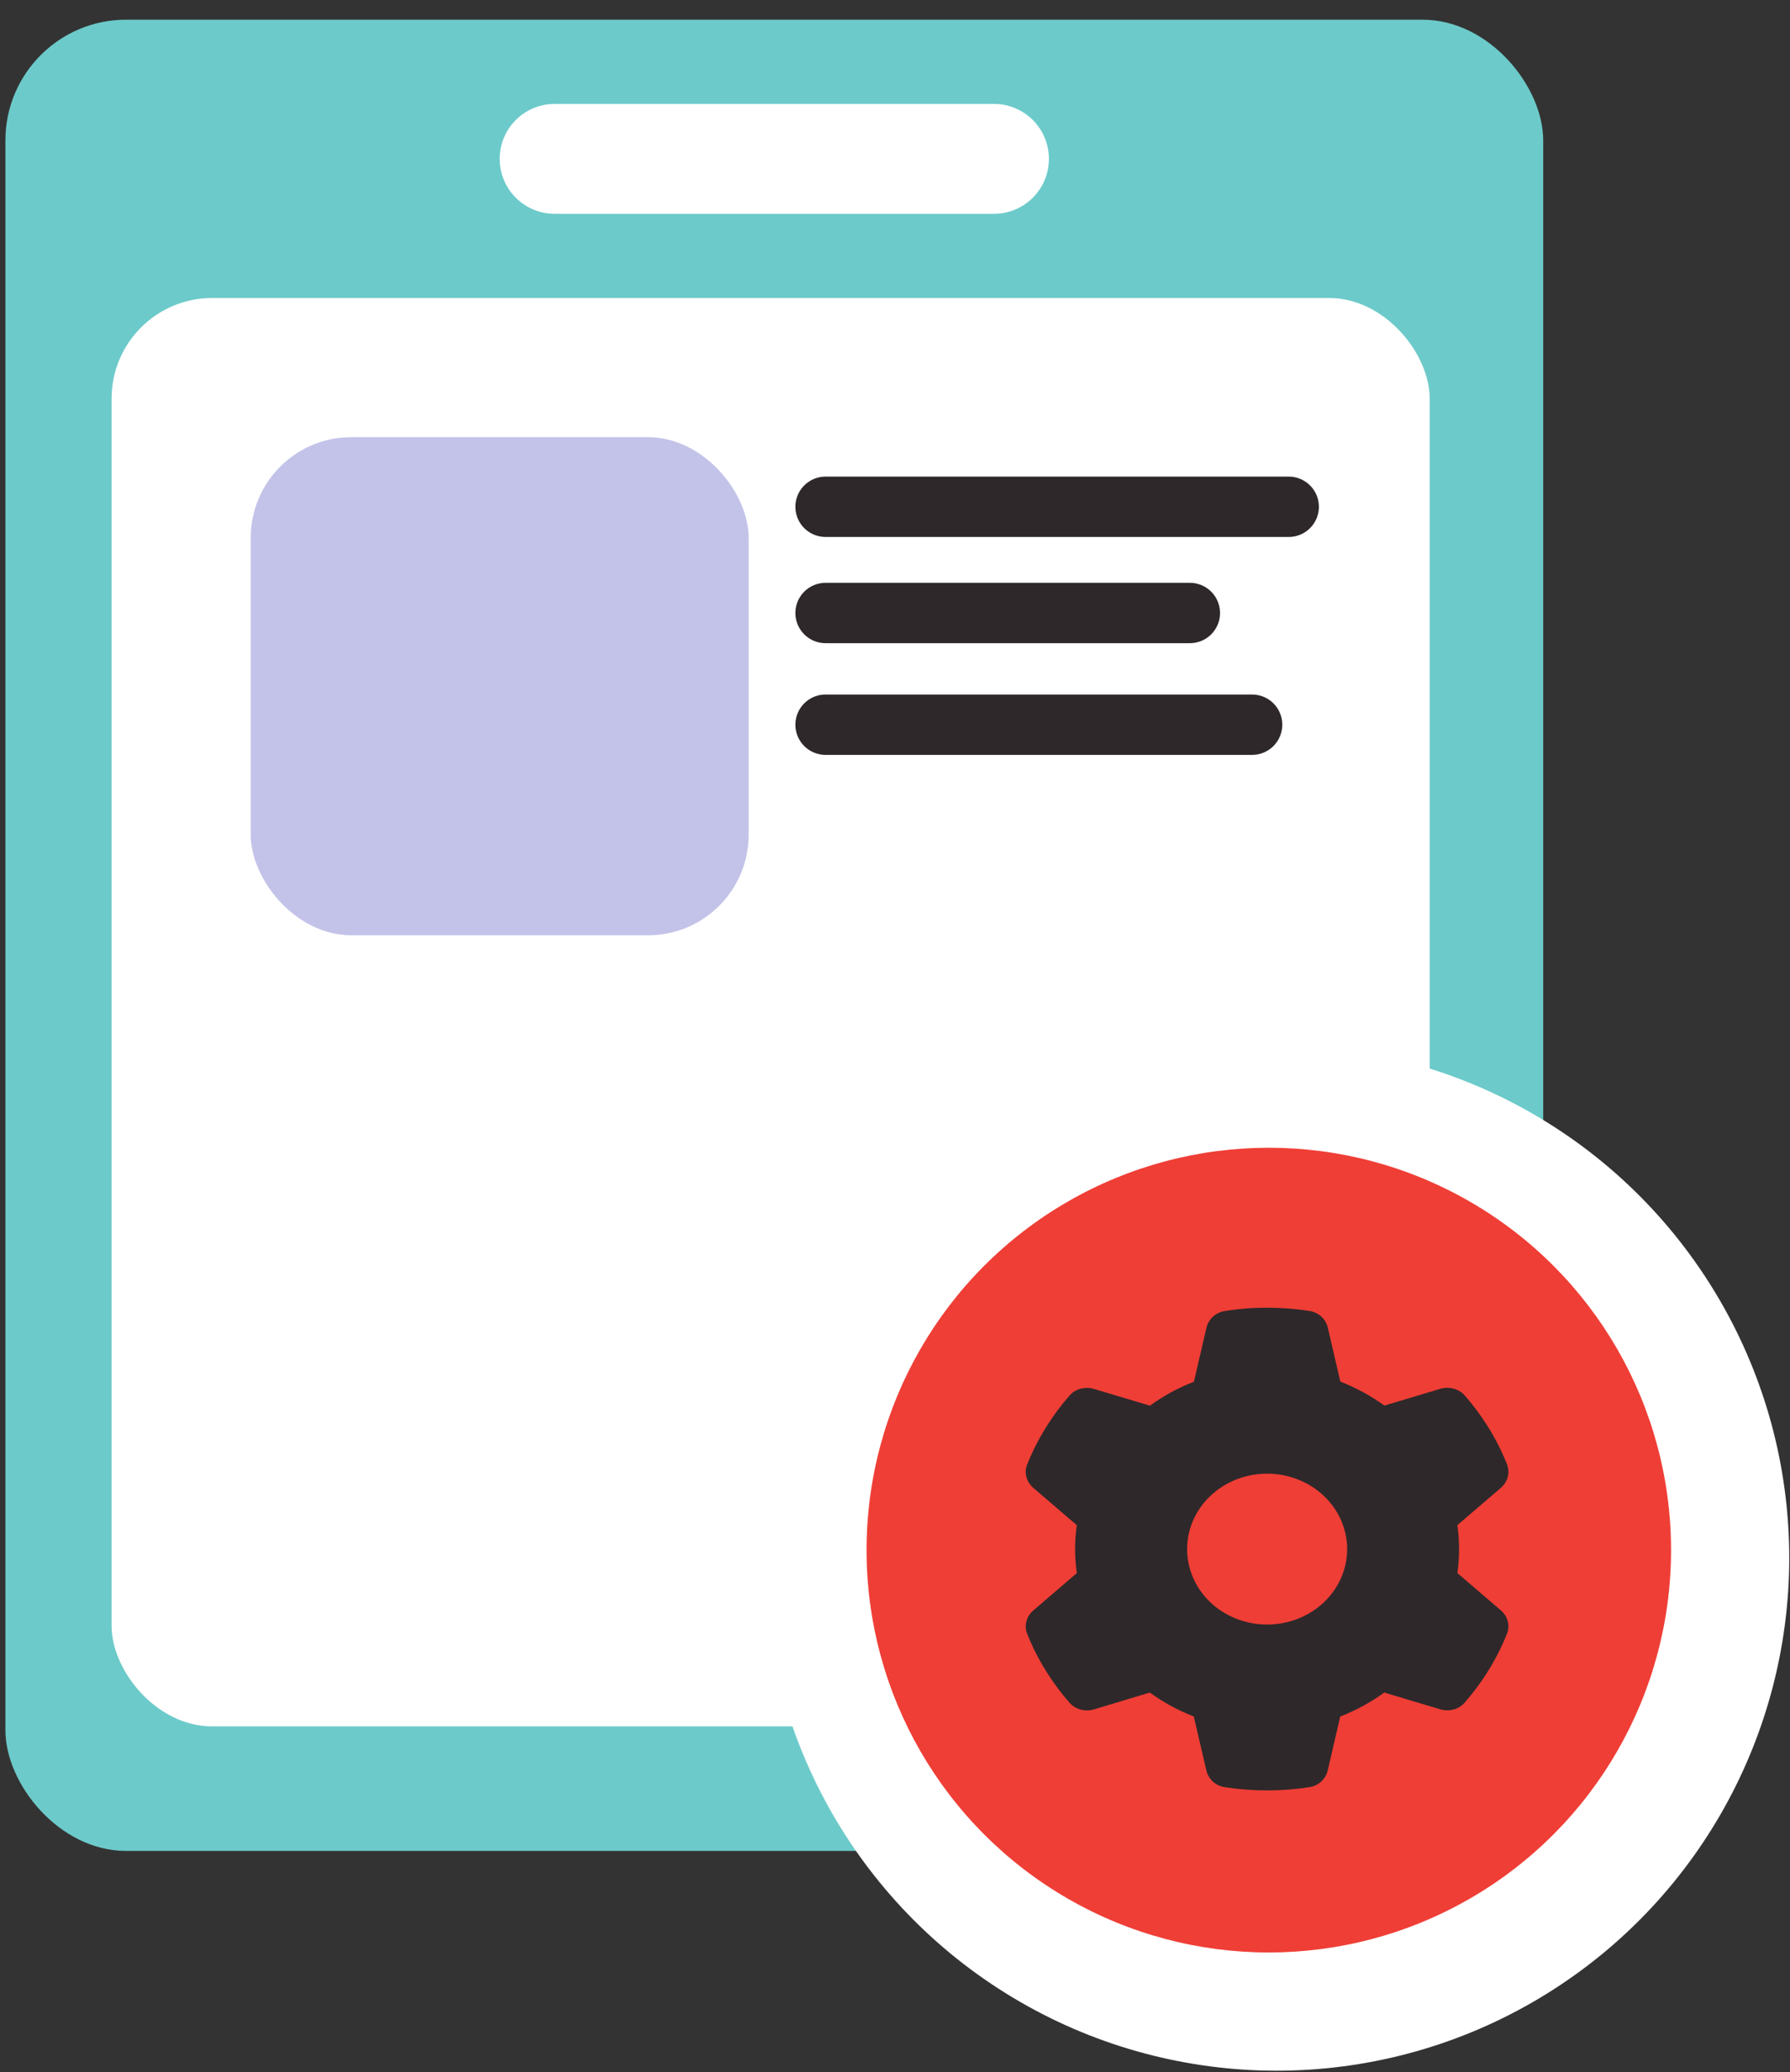 <svg width="89" height="103" viewBox="0 0 89 103" fill="none" xmlns="http://www.w3.org/2000/svg">
<rect x="0" y="0" width="89" height="103" fill="#333333" stroke="none"/>
<rect x="0.269" y="0.979" width="76.46" height="91.023" rx="6" fill="#6DCACA"/>
<rect x="5.548" y="14.813" width="65.537" height="70.998" rx="5" fill="white"/>
<rect x="12.466" y="21.731" width="24.758" height="24.758" rx="5" fill="#C3C3E9"/>
<path d="M41.047 25.19H64.076M41.047 30.47H59.161M41.047 36.022H62.256" stroke="#2E282A" stroke-width="3" stroke-linecap="round"/>
<path d="M24.845 7.897C24.845 6.389 26.068 5.166 27.576 5.166H49.422C50.93 5.166 52.152 6.389 52.152 7.897C52.152 9.405 50.93 10.627 49.422 10.627H27.576C26.068 10.627 24.845 9.405 24.845 7.897Z" fill="white"/>
<circle cx="63.475" cy="77.439" r="25.487" fill="white"/>
<ellipse cx="63.086" cy="77.05" rx="20" ry="20" fill="#EF3E36"/>
<path d="M74.933 72.809C75.093 73.217 74.958 73.672 74.615 73.963L72.462 75.809C72.516 76.198 72.546 76.597 72.546 77C72.546 77.403 72.516 77.802 72.462 78.191L74.615 80.037C74.958 80.328 75.093 80.783 74.933 81.191C74.715 81.748 74.451 82.283 74.148 82.798L73.914 83.178C73.586 83.694 73.218 84.181 72.815 84.641C72.521 84.978 72.034 85.091 71.596 84.959L68.826 84.13C68.16 84.612 67.424 85.016 66.638 85.32L66.016 87.997C65.917 88.423 65.569 88.761 65.111 88.831C64.425 88.939 63.719 88.995 62.998 88.995C62.276 88.995 61.57 88.939 60.884 88.831C60.426 88.761 60.078 88.423 59.979 87.997L59.357 85.32C58.571 85.016 57.835 84.612 57.169 84.13L54.404 84.964C53.966 85.095 53.479 84.978 53.185 84.645C52.782 84.186 52.414 83.698 52.086 83.183L51.852 82.803C51.549 82.287 51.285 81.753 51.066 81.195C50.907 80.787 51.042 80.333 51.385 80.042L53.538 78.195C53.484 77.802 53.454 77.403 53.454 77C53.454 76.597 53.484 76.198 53.538 75.809L51.385 73.963C51.042 73.672 50.907 73.217 51.066 72.809C51.285 72.252 51.549 71.717 51.852 71.202L52.086 70.822C52.414 70.306 52.782 69.819 53.185 69.359C53.479 69.022 53.966 68.909 54.404 69.041L57.174 69.87C57.84 69.388 58.576 68.984 59.362 68.68L59.984 66.003C60.083 65.577 60.431 65.239 60.889 65.169C61.575 65.056 62.281 65 63.002 65C63.724 65 64.43 65.056 65.116 65.164C65.574 65.234 65.922 65.572 66.021 65.998L66.643 68.675C67.429 68.98 68.165 69.383 68.831 69.866L71.601 69.036C72.039 68.905 72.526 69.022 72.82 69.355C73.223 69.814 73.591 70.302 73.919 70.817L74.153 71.197C74.456 71.713 74.72 72.247 74.938 72.805L74.933 72.809ZM63.002 80.75C64.058 80.75 65.07 80.355 65.816 79.652C66.562 78.948 66.981 77.995 66.981 77C66.981 76.005 66.562 75.052 65.816 74.348C65.07 73.645 64.058 73.25 63.002 73.25C61.947 73.25 60.935 73.645 60.189 74.348C59.443 75.052 59.024 76.005 59.024 77C59.024 77.995 59.443 78.948 60.189 79.652C60.935 80.355 61.947 80.75 63.002 80.75Z" fill="#2E282A"/>
</svg>
